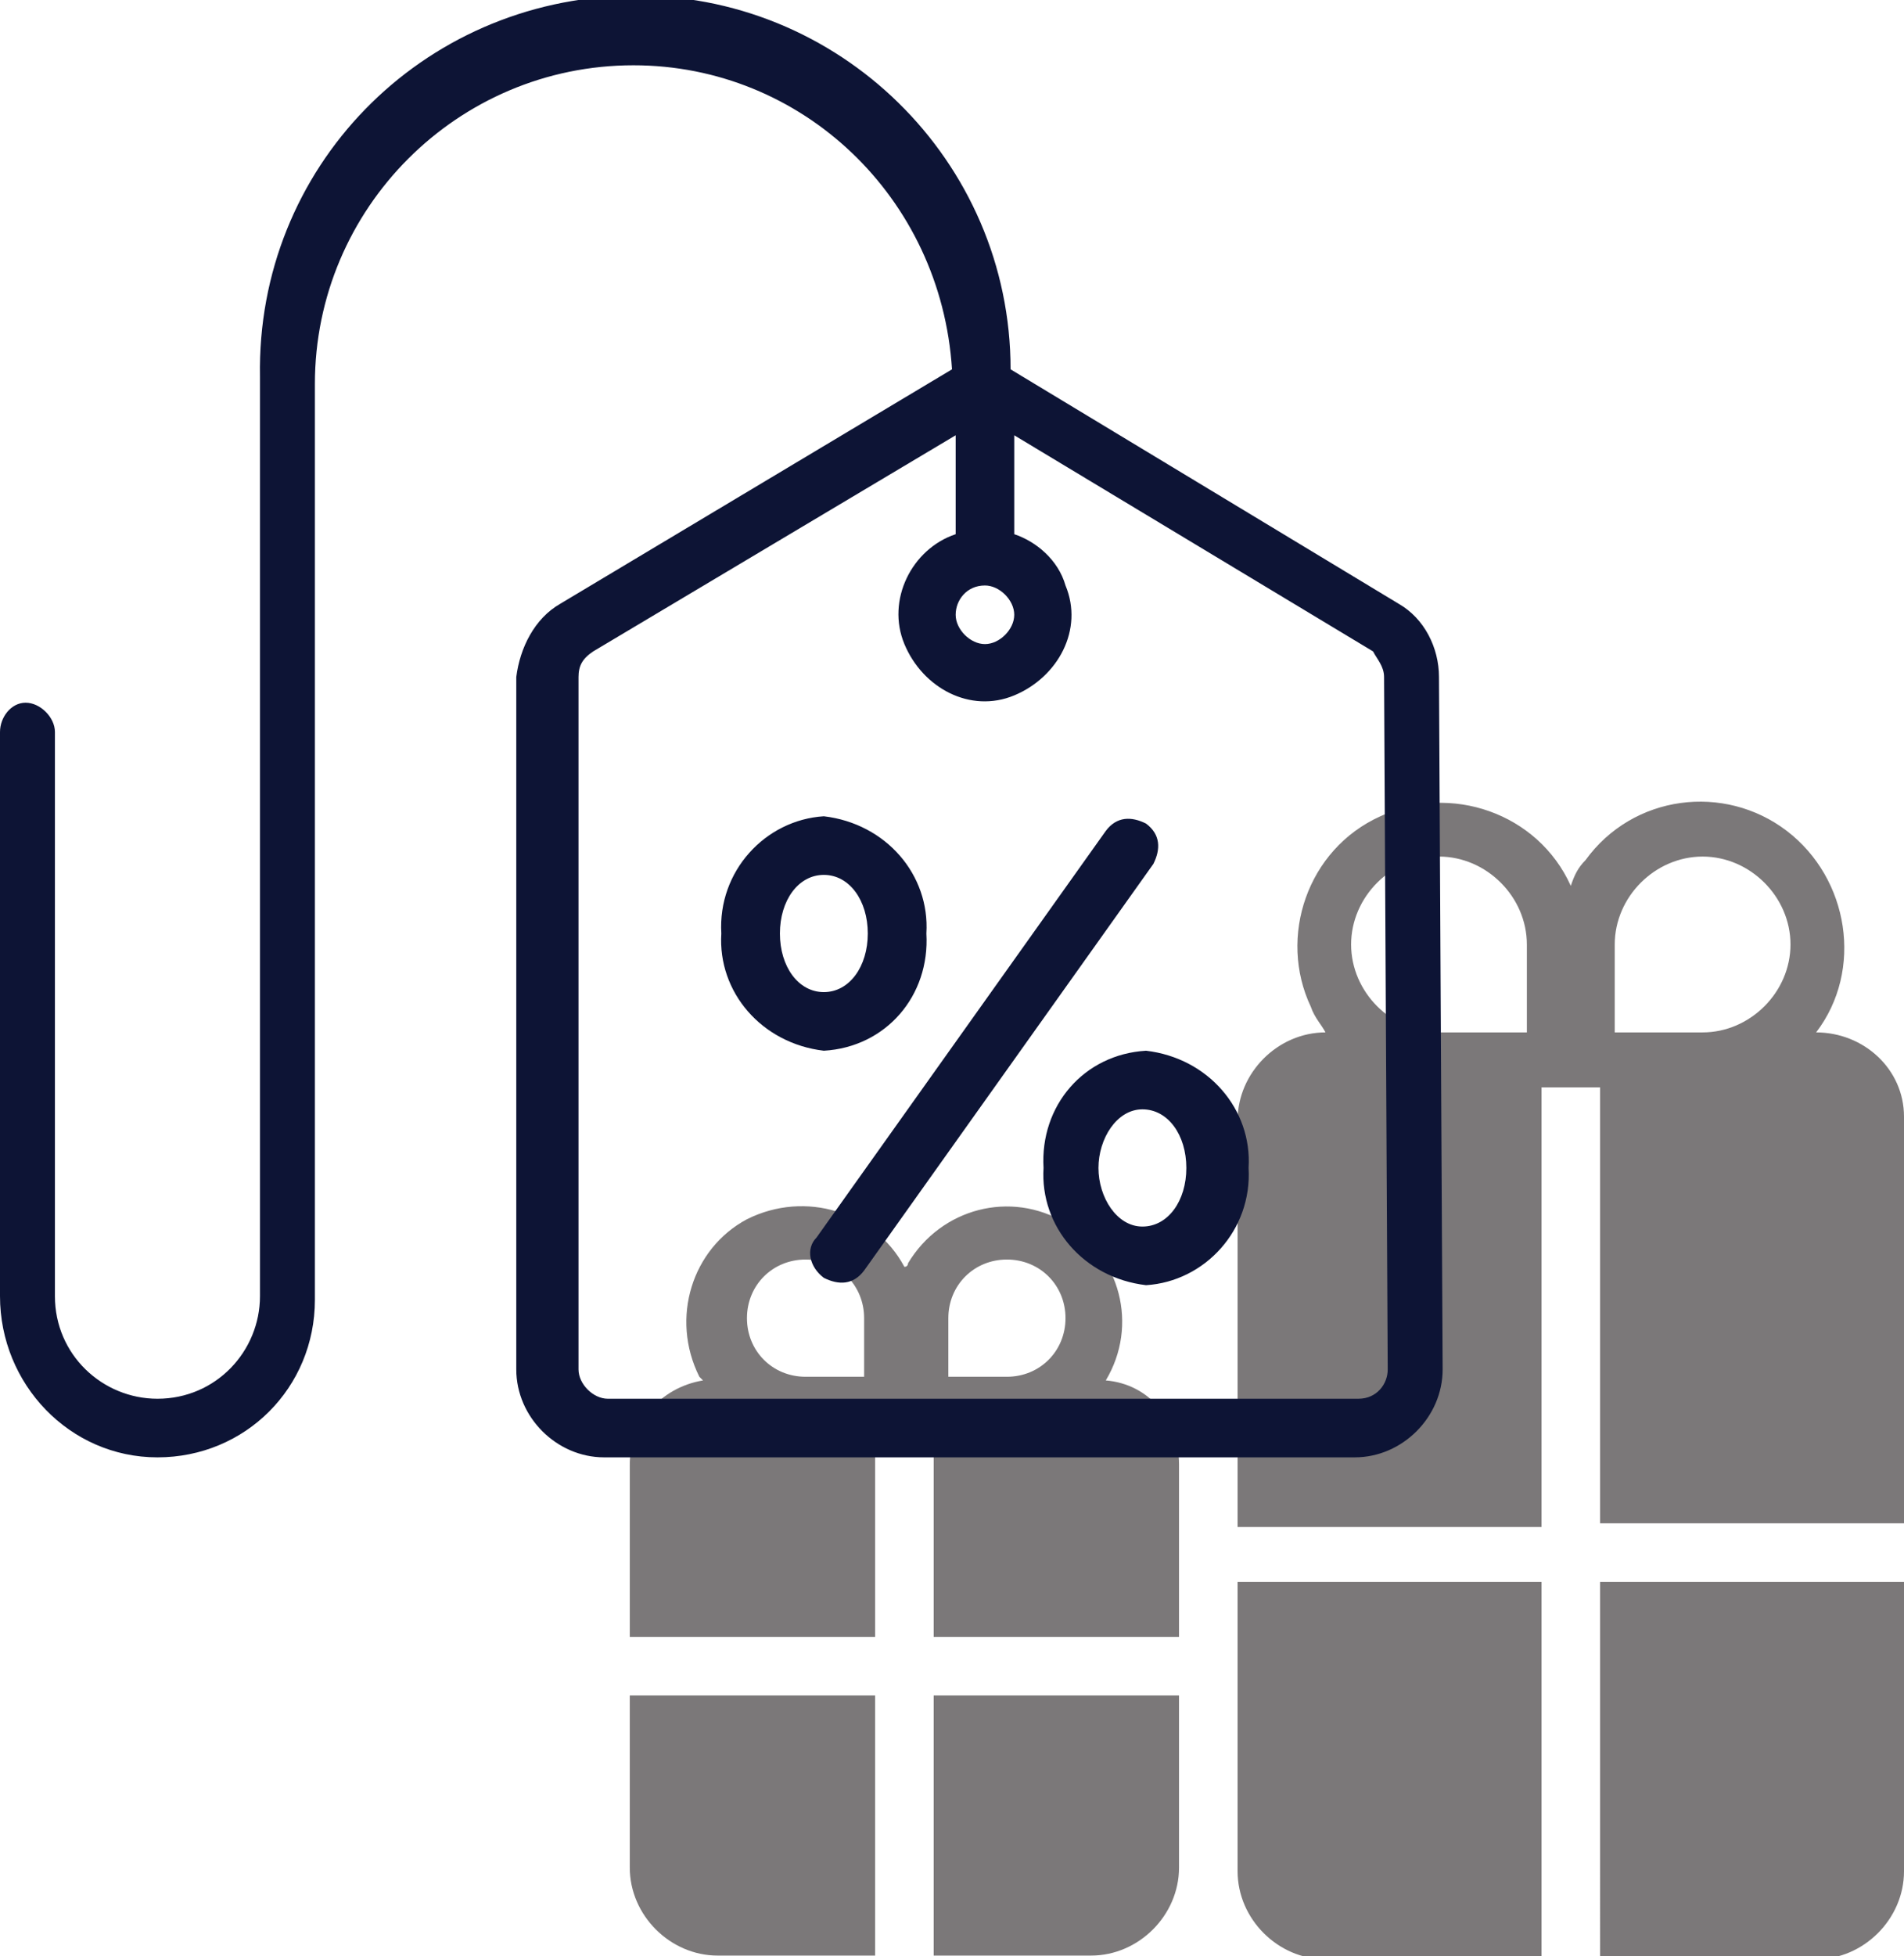 <?xml version="1.0" encoding="utf-8"?>
<!-- Generator: Adobe Illustrator 26.5.0, SVG Export Plug-In . SVG Version: 6.00 Build 0)  -->
<svg version="1.1" id="Layer_1" xmlns="http://www.w3.org/2000/svg" xmlns:xlink="http://www.w3.org/1999/xlink" x="0px" y="0px"
	 viewBox="0 0 52 53.4" style="enable-background:new 0 0 52 53.4;" xml:space="preserve">
<style type="text/css">
	.st0{opacity:0.6;fill:#231F20;enable-background:new    ;}
	.st1{fill:#0D1435;}
</style>
<g id="discount-tag" transform="translate(2 4.282)">
	<path id="Path_11157" class="st0" d="M47.6,23.9L47.6,23.9c1.3-1.7,0.9-4.2-0.8-5.5c-1.7-1.3-4.2-1-5.5,0.8
		c-0.2,0.2-0.3,0.4-0.4,0.7c-0.9-2-3.3-2.8-5.2-1.9c-2,0.9-2.8,3.3-1.9,5.2c0.1,0.3,0.3,0.5,0.4,0.7h0c-1.3,0-2.4,1.1-2.4,2.4v11.1
		h8.3V25.4h1.6v11.9H50V26.2C50,24.9,48.9,23.9,47.6,23.9C47.6,23.9,47.6,23.9,47.6,23.9z M39.7,23.9h-2.4c-1.3,0-2.4-1.1-2.4-2.4
		s1.1-2.4,2.4-2.4c1.3,0,2.4,1.1,2.4,2.4c0,0,0,0,0,0V23.9z M44.5,23.9h-2.4v-2.4c0-1.3,1.1-2.4,2.4-2.4s2.4,1.1,2.4,2.4
		S45.8,23.9,44.5,23.9C44.5,23.9,44.5,23.9,44.5,23.9z M41.7,38.9H50v7.9c0,1.3-1.1,2.4-2.4,2.4c0,0,0,0,0,0h-5.9V38.9z M31.8,38.9
		h8.3v10.3h-5.9c-1.3,0-2.4-1.1-2.4-2.4L31.8,38.9z M28.2,33.4c0.9-1.5,0.4-3.4-1.1-4.3c-1.5-0.9-3.4-0.4-4.3,1.1c0,0,0,0.1-0.1,0.1
		c-0.8-1.5-2.7-2.1-4.3-1.3c-1.5,0.8-2.1,2.7-1.3,4.3c0,0,0.1,0.1,0.1,0.1c-1.2,0.2-2,1.2-2,2.3v4.7h6.7v-5.5h1.6v5.5h6.7v-4.7
		C30.2,34.5,29.4,33.5,28.2,33.4L28.2,33.4z M21.5,33.3H20c-0.9,0-1.6-0.7-1.6-1.6c0-0.9,0.7-1.6,1.6-1.6c0.9,0,1.6,0.7,1.6,1.6
		V33.3z M25.5,33.3h-1.6v-1.6c0-0.9,0.7-1.6,1.6-1.6c0.9,0,1.6,0.7,1.6,1.6C27.1,32.6,26.4,33.3,25.5,33.3
		C25.5,33.3,25.5,33.3,25.5,33.3L25.5,33.3z M23.5,42h6.7v4.7c0,1.3-1.1,2.4-2.4,2.4h-4.3V42z M15.2,42h6.7v7.1h-4.3
		c-1.3,0-2.4-1.1-2.4-2.4c0,0,0,0,0,0V42z"/>
	<path id="Path_11158" class="st1" d="M2.3,35.5c2.4,0,4.3-1.9,4.3-4.3V6.2c0-4.8,3.9-8.7,8.7-8.7c4.6,0,8.4,3.6,8.7,8.3l-10.7,6.4
		c-0.7,0.4-1.1,1.2-1.2,2v18.9c0,1.3,1.1,2.4,2.4,2.4c0,0,0,0,0,0h20.5c1.3,0,2.4-1.1,2.4-2.4c0,0,0,0,0,0l-0.1-18.9
		c0-0.8-0.4-1.6-1.1-2L25.6,5.8C25.6,0.1,20.9-4.5,15.2-4.4S5,0.3,5.1,6c0,0.1,0,0.1,0,0.2v24.9c0,1.5-1.2,2.8-2.8,2.8
		c-1.5,0-2.8-1.2-2.8-2.8c0,0,0,0,0,0V15.7c0-0.4-0.4-0.8-0.8-0.8S-2,15.3-2,15.7v15.4C-2,33.5-0.1,35.5,2.3,35.5z M24.9,11.7
		c0.4,0,0.8,0.4,0.8,0.8s-0.4,0.8-0.8,0.8c-0.4,0-0.8-0.4-0.8-0.8C24.1,12.1,24.4,11.7,24.9,11.7C24.9,11.7,24.9,11.7,24.9,11.7z
		 M35.8,14.2l0.1,18.9c0,0.4-0.3,0.8-0.8,0.8c0,0,0,0,0,0H14.6c-0.4,0-0.8-0.4-0.8-0.8l0,0V14.2c0-0.3,0.1-0.5,0.4-0.7l9.9-5.9v2.7
		c-1.2,0.4-1.9,1.8-1.4,3s1.8,1.9,3,1.4s1.9-1.8,1.4-3c-0.2-0.7-0.8-1.2-1.4-1.4V7.6l9.8,5.9C35.6,13.7,35.8,13.9,35.8,14.2z
		 M20.3,29.5l7.9-11.1c0.3-0.4,0.7-0.4,1.1-0.2c0.4,0.3,0.4,0.7,0.2,1.1l-7.9,11.1c-0.3,0.4-0.7,0.4-1.1,0.2
		C20.1,30.3,20,29.8,20.3,29.5z M26.5,27.6c-0.1,1.6,1.1,3,2.8,3.2c1.6-0.1,2.9-1.5,2.8-3.2c0.1-1.6-1.1-3-2.8-3.2
		C27.6,24.5,26.4,25.9,26.5,27.6z M30.4,27.6c0,0.9-0.5,1.6-1.2,1.6S28,28.4,28,27.6s0.5-1.6,1.2-1.6C29.9,26,30.4,26.7,30.4,27.6
		L30.4,27.6z M23.3,21.2c0.1-1.6-1.1-3-2.8-3.2c-1.6,0.1-2.9,1.5-2.8,3.2c-0.1,1.6,1.1,3,2.8,3.2C22.2,24.3,23.4,22.9,23.3,21.2z
		 M19.3,21.2c0-0.9,0.5-1.6,1.2-1.6s1.2,0.7,1.2,1.6s-0.5,1.6-1.2,1.6S19.3,22.1,19.3,21.2L19.3,21.2z"/>
</g>
</svg>
